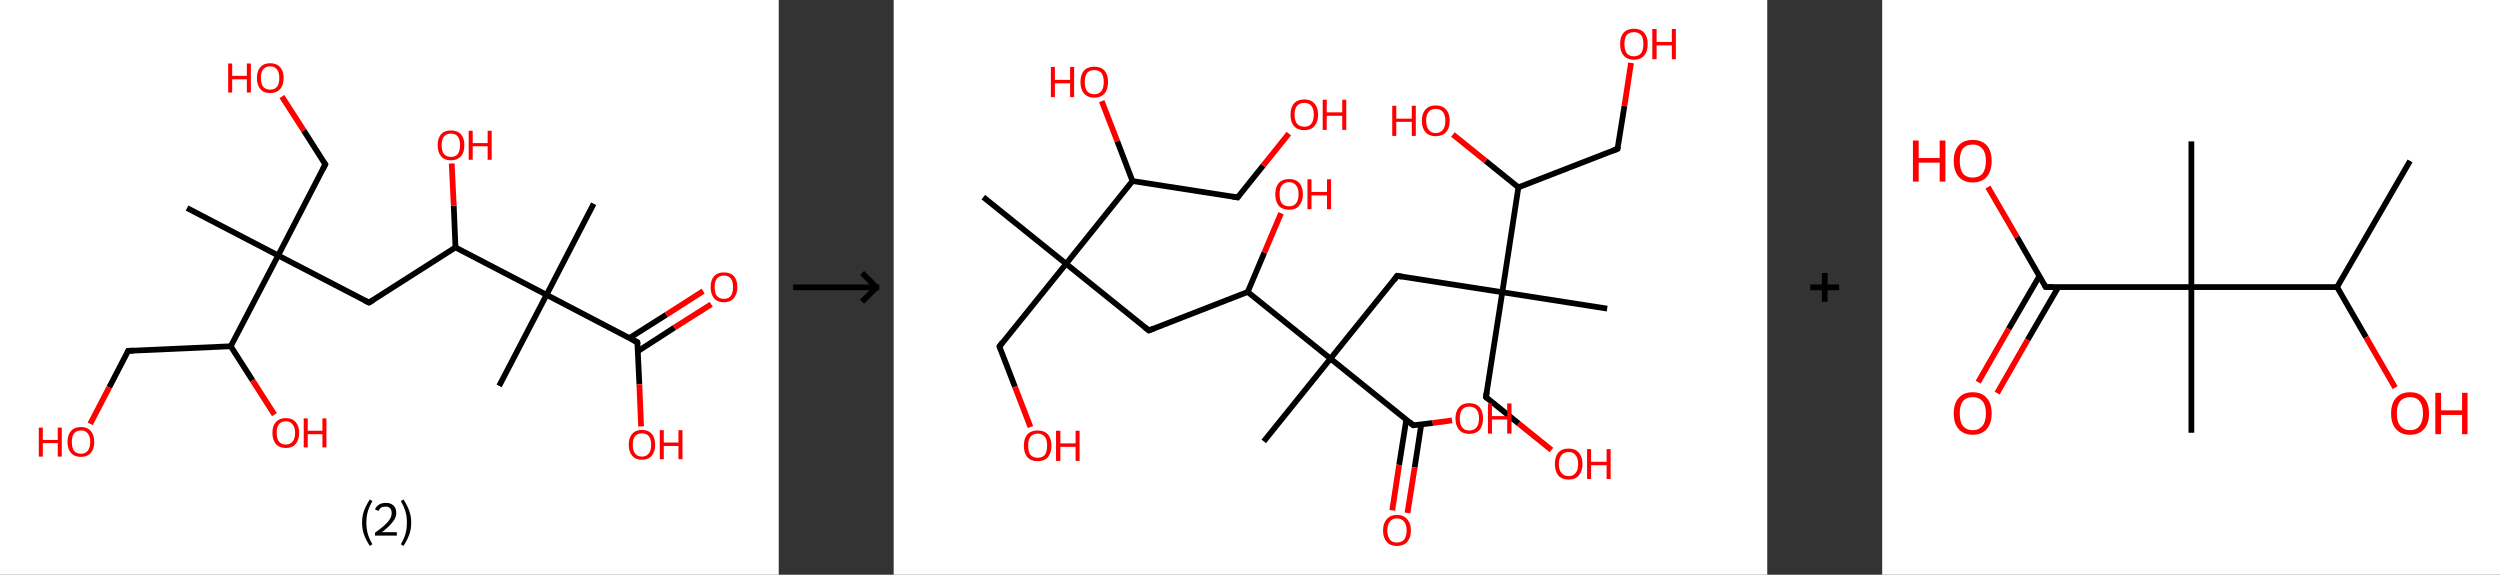 <?xml version='1.0' encoding='ASCII' standalone='yes'?>
<svg xmlns="http://www.w3.org/2000/svg" xmlns:xlink="http://www.w3.org/1999/xlink" version="1.1" width="870.0px" viewBox="0 0 870.0 200.0" height="200.0px">
  <rect x="0" y="0" width="870.0" height="200.0" fill="#333333" stroke="none"/>
  <g>
    <g transform="translate(0, 0) scale(1 1) "><!-- END OF HEADER -->
<rect style="opacity:1.0;fill:#FFFFFF;stroke:none" width="271.0" height="200.0" x="0.0" y="0.0"> </rect>
<path class="bond-0 atom-0 atom-1" d="M 65.1,72.4 L 96.8,88.9" style="fill:none;fill-rule:evenodd;stroke:#000000;stroke-width:2.0px;stroke-linecap:butt;stroke-linejoin:miter;stroke-opacity:1"/>
<path class="bond-1 atom-1 atom-2" d="M 96.8,88.9 L 113.2,57.2" style="fill:none;fill-rule:evenodd;stroke:#000000;stroke-width:2.0px;stroke-linecap:butt;stroke-linejoin:miter;stroke-opacity:1"/>
<path class="bond-2 atom-2 atom-3" d="M 113.2,57.2 L 105.7,45.4" style="fill:none;fill-rule:evenodd;stroke:#000000;stroke-width:2.0px;stroke-linecap:butt;stroke-linejoin:miter;stroke-opacity:1"/>
<path class="bond-2 atom-2 atom-3" d="M 105.7,45.4 L 98.1,33.6" style="fill:none;fill-rule:evenodd;stroke:#FF0000;stroke-width:2.0px;stroke-linecap:butt;stroke-linejoin:miter;stroke-opacity:1"/>
<path class="bond-3 atom-1 atom-4" d="M 96.8,88.9 L 128.4,105.3" style="fill:none;fill-rule:evenodd;stroke:#000000;stroke-width:2.0px;stroke-linecap:butt;stroke-linejoin:miter;stroke-opacity:1"/>
<path class="bond-4 atom-4 atom-5" d="M 128.4,105.3 L 158.5,86.1" style="fill:none;fill-rule:evenodd;stroke:#000000;stroke-width:2.0px;stroke-linecap:butt;stroke-linejoin:miter;stroke-opacity:1"/>
<path class="bond-5 atom-5 atom-6" d="M 158.5,86.1 L 157.9,71.5" style="fill:none;fill-rule:evenodd;stroke:#000000;stroke-width:2.0px;stroke-linecap:butt;stroke-linejoin:miter;stroke-opacity:1"/>
<path class="bond-5 atom-5 atom-6" d="M 157.9,71.5 L 157.2,56.9" style="fill:none;fill-rule:evenodd;stroke:#FF0000;stroke-width:2.0px;stroke-linecap:butt;stroke-linejoin:miter;stroke-opacity:1"/>
<path class="bond-6 atom-5 atom-7" d="M 158.5,86.1 L 190.2,102.6" style="fill:none;fill-rule:evenodd;stroke:#000000;stroke-width:2.0px;stroke-linecap:butt;stroke-linejoin:miter;stroke-opacity:1"/>
<path class="bond-7 atom-7 atom-8" d="M 190.2,102.6 L 173.7,134.3" style="fill:none;fill-rule:evenodd;stroke:#000000;stroke-width:2.0px;stroke-linecap:butt;stroke-linejoin:miter;stroke-opacity:1"/>
<path class="bond-8 atom-7 atom-9" d="M 190.2,102.6 L 206.6,70.9" style="fill:none;fill-rule:evenodd;stroke:#000000;stroke-width:2.0px;stroke-linecap:butt;stroke-linejoin:miter;stroke-opacity:1"/>
<path class="bond-9 atom-7 atom-10" d="M 190.2,102.6 L 221.8,119.1" style="fill:none;fill-rule:evenodd;stroke:#000000;stroke-width:2.0px;stroke-linecap:butt;stroke-linejoin:miter;stroke-opacity:1"/>
<path class="bond-10 atom-10 atom-11" d="M 222.0,122.2 L 234.7,114.0" style="fill:none;fill-rule:evenodd;stroke:#000000;stroke-width:2.0px;stroke-linecap:butt;stroke-linejoin:miter;stroke-opacity:1"/>
<path class="bond-10 atom-10 atom-11" d="M 234.7,114.0 L 247.5,105.9" style="fill:none;fill-rule:evenodd;stroke:#FF0000;stroke-width:2.0px;stroke-linecap:butt;stroke-linejoin:miter;stroke-opacity:1"/>
<path class="bond-10 atom-10 atom-11" d="M 219.1,117.6 L 231.9,109.5" style="fill:none;fill-rule:evenodd;stroke:#000000;stroke-width:2.0px;stroke-linecap:butt;stroke-linejoin:miter;stroke-opacity:1"/>
<path class="bond-10 atom-10 atom-11" d="M 231.9,109.5 L 244.7,101.3" style="fill:none;fill-rule:evenodd;stroke:#FF0000;stroke-width:2.0px;stroke-linecap:butt;stroke-linejoin:miter;stroke-opacity:1"/>
<path class="bond-11 atom-10 atom-12" d="M 221.8,119.1 L 222.5,133.8" style="fill:none;fill-rule:evenodd;stroke:#000000;stroke-width:2.0px;stroke-linecap:butt;stroke-linejoin:miter;stroke-opacity:1"/>
<path class="bond-11 atom-10 atom-12" d="M 222.5,133.8 L 223.1,148.4" style="fill:none;fill-rule:evenodd;stroke:#FF0000;stroke-width:2.0px;stroke-linecap:butt;stroke-linejoin:miter;stroke-opacity:1"/>
<path class="bond-12 atom-1 atom-13" d="M 96.8,88.9 L 80.3,120.5" style="fill:none;fill-rule:evenodd;stroke:#000000;stroke-width:2.0px;stroke-linecap:butt;stroke-linejoin:miter;stroke-opacity:1"/>
<path class="bond-13 atom-13 atom-14" d="M 80.3,120.5 L 87.9,132.4" style="fill:none;fill-rule:evenodd;stroke:#000000;stroke-width:2.0px;stroke-linecap:butt;stroke-linejoin:miter;stroke-opacity:1"/>
<path class="bond-13 atom-13 atom-14" d="M 87.9,132.4 L 95.5,144.3" style="fill:none;fill-rule:evenodd;stroke:#FF0000;stroke-width:2.0px;stroke-linecap:butt;stroke-linejoin:miter;stroke-opacity:1"/>
<path class="bond-14 atom-13 atom-15" d="M 80.3,120.5 L 44.6,122.1" style="fill:none;fill-rule:evenodd;stroke:#000000;stroke-width:2.0px;stroke-linecap:butt;stroke-linejoin:miter;stroke-opacity:1"/>
<path class="bond-15 atom-15 atom-16" d="M 44.6,122.1 L 38.0,134.8" style="fill:none;fill-rule:evenodd;stroke:#000000;stroke-width:2.0px;stroke-linecap:butt;stroke-linejoin:miter;stroke-opacity:1"/>
<path class="bond-15 atom-15 atom-16" d="M 38.0,134.8 L 31.4,147.5" style="fill:none;fill-rule:evenodd;stroke:#FF0000;stroke-width:2.0px;stroke-linecap:butt;stroke-linejoin:miter;stroke-opacity:1"/>
<path d="M 112.4,58.8 L 113.2,57.2 L 112.8,56.6" style="fill:none;stroke:#000000;stroke-width:2.0px;stroke-linecap:butt;stroke-linejoin:miter;stroke-opacity:1;"/>
<path d="M 126.8,104.5 L 128.4,105.3 L 129.9,104.4" style="fill:none;stroke:#000000;stroke-width:2.0px;stroke-linecap:butt;stroke-linejoin:miter;stroke-opacity:1;"/>
<path d="M 220.2,118.3 L 221.8,119.1 L 221.9,119.8" style="fill:none;stroke:#000000;stroke-width:2.0px;stroke-linecap:butt;stroke-linejoin:miter;stroke-opacity:1;"/>
<path d="M 46.4,122.0 L 44.6,122.1 L 44.3,122.7" style="fill:none;stroke:#000000;stroke-width:2.0px;stroke-linecap:butt;stroke-linejoin:miter;stroke-opacity:1;"/>
<path class="atom-3" d="M 79.4 22.1 L 80.8 22.1 L 80.8 26.4 L 85.9 26.4 L 85.9 22.1 L 87.3 22.1 L 87.3 32.2 L 85.9 32.2 L 85.9 27.6 L 80.8 27.6 L 80.8 32.2 L 79.4 32.2 L 79.4 22.1 " fill="#FF0000"/>
<path class="atom-3" d="M 89.4 27.1 Q 89.4 24.7, 90.6 23.4 Q 91.8 22.0, 94.0 22.0 Q 96.3 22.0, 97.5 23.4 Q 98.7 24.7, 98.7 27.1 Q 98.7 29.6, 97.5 31.0 Q 96.2 32.4, 94.0 32.4 Q 91.8 32.4, 90.6 31.0 Q 89.4 29.6, 89.4 27.1 M 94.0 31.2 Q 95.6 31.2, 96.4 30.2 Q 97.2 29.2, 97.2 27.1 Q 97.2 25.2, 96.4 24.2 Q 95.6 23.1, 94.0 23.1 Q 92.5 23.1, 91.6 24.1 Q 90.8 25.1, 90.8 27.1 Q 90.8 29.2, 91.6 30.2 Q 92.5 31.2, 94.0 31.2 " fill="#FF0000"/>
<path class="atom-6" d="M 152.3 50.5 Q 152.3 48.1, 153.5 46.7 Q 154.7 45.4, 156.9 45.4 Q 159.2 45.4, 160.4 46.7 Q 161.6 48.1, 161.6 50.5 Q 161.6 53.0, 160.4 54.4 Q 159.1 55.8, 156.9 55.8 Q 154.7 55.8, 153.5 54.4 Q 152.3 53.0, 152.3 50.5 M 156.9 54.6 Q 158.5 54.6, 159.3 53.6 Q 160.1 52.5, 160.1 50.5 Q 160.1 48.5, 159.3 47.5 Q 158.5 46.5, 156.9 46.5 Q 155.4 46.5, 154.5 47.5 Q 153.7 48.5, 153.7 50.5 Q 153.7 52.6, 154.5 53.6 Q 155.4 54.6, 156.9 54.6 " fill="#FF0000"/>
<path class="atom-6" d="M 163.1 45.5 L 164.5 45.5 L 164.5 49.8 L 169.7 49.8 L 169.7 45.5 L 171.1 45.5 L 171.1 55.6 L 169.7 55.6 L 169.7 50.9 L 164.5 50.9 L 164.5 55.6 L 163.1 55.6 L 163.1 45.5 " fill="#FF0000"/>
<path class="atom-11" d="M 247.3 99.9 Q 247.3 97.5, 248.5 96.1 Q 249.7 94.8, 251.9 94.8 Q 254.2 94.8, 255.4 96.1 Q 256.6 97.5, 256.6 99.9 Q 256.6 102.4, 255.3 103.8 Q 254.1 105.2, 251.9 105.2 Q 249.7 105.2, 248.5 103.8 Q 247.3 102.4, 247.3 99.9 M 251.9 104.0 Q 253.5 104.0, 254.3 103.0 Q 255.1 101.9, 255.1 99.9 Q 255.1 97.9, 254.3 96.9 Q 253.5 95.9, 251.9 95.9 Q 250.4 95.9, 249.5 96.9 Q 248.7 97.9, 248.7 99.9 Q 248.7 102.0, 249.5 103.0 Q 250.4 104.0, 251.9 104.0 " fill="#FF0000"/>
<path class="atom-12" d="M 218.8 154.8 Q 218.8 152.3, 220.0 151.0 Q 221.2 149.6, 223.4 149.6 Q 225.6 149.6, 226.8 151.0 Q 228.0 152.3, 228.0 154.8 Q 228.0 157.2, 226.8 158.6 Q 225.6 160.0, 223.4 160.0 Q 221.2 160.0, 220.0 158.6 Q 218.8 157.2, 218.8 154.8 M 223.4 158.9 Q 224.9 158.9, 225.8 157.8 Q 226.6 156.8, 226.6 154.8 Q 226.6 152.8, 225.8 151.8 Q 224.9 150.8, 223.4 150.8 Q 221.9 150.8, 221.0 151.8 Q 220.2 152.8, 220.2 154.8 Q 220.2 156.8, 221.0 157.8 Q 221.9 158.9, 223.4 158.9 " fill="#FF0000"/>
<path class="atom-12" d="M 229.6 149.7 L 231.0 149.7 L 231.0 154.0 L 236.1 154.0 L 236.1 149.7 L 237.5 149.7 L 237.5 159.8 L 236.1 159.8 L 236.1 155.2 L 231.0 155.2 L 231.0 159.8 L 229.6 159.8 L 229.6 149.7 " fill="#FF0000"/>
<path class="atom-14" d="M 94.8 150.6 Q 94.8 148.2, 96.0 146.9 Q 97.2 145.5, 99.5 145.5 Q 101.7 145.5, 102.9 146.9 Q 104.1 148.2, 104.1 150.6 Q 104.1 153.1, 102.9 154.5 Q 101.7 155.9, 99.5 155.9 Q 97.2 155.9, 96.0 154.5 Q 94.8 153.1, 94.8 150.6 M 99.5 154.7 Q 101.0 154.7, 101.8 153.7 Q 102.7 152.7, 102.7 150.6 Q 102.7 148.7, 101.8 147.7 Q 101.0 146.6, 99.5 146.6 Q 97.9 146.6, 97.1 147.6 Q 96.3 148.6, 96.3 150.6 Q 96.3 152.7, 97.1 153.7 Q 97.9 154.7, 99.5 154.7 " fill="#FF0000"/>
<path class="atom-14" d="M 105.7 145.6 L 107.1 145.6 L 107.1 149.9 L 112.2 149.9 L 112.2 145.6 L 113.6 145.6 L 113.6 155.7 L 112.2 155.7 L 112.2 151.1 L 107.1 151.1 L 107.1 155.7 L 105.7 155.7 L 105.7 145.6 " fill="#FF0000"/>
<path class="atom-16" d="M 13.5 148.8 L 14.9 148.8 L 14.9 153.1 L 20.1 153.1 L 20.1 148.8 L 21.5 148.8 L 21.5 158.9 L 20.1 158.9 L 20.1 154.2 L 14.9 154.2 L 14.9 158.9 L 13.5 158.9 L 13.5 148.8 " fill="#FF0000"/>
<path class="atom-16" d="M 23.5 153.8 Q 23.5 151.4, 24.7 150.0 Q 25.9 148.6, 28.2 148.6 Q 30.4 148.6, 31.6 150.0 Q 32.8 151.4, 32.8 153.8 Q 32.8 156.2, 31.6 157.6 Q 30.4 159.0, 28.2 159.0 Q 25.9 159.0, 24.7 157.6 Q 23.5 156.3, 23.5 153.8 M 28.2 157.9 Q 29.7 157.9, 30.5 156.9 Q 31.4 155.8, 31.4 153.8 Q 31.4 151.8, 30.5 150.8 Q 29.7 149.8, 28.2 149.8 Q 26.6 149.8, 25.8 150.8 Q 25.0 151.8, 25.0 153.8 Q 25.0 155.8, 25.8 156.9 Q 26.6 157.9, 28.2 157.9 " fill="#FF0000"/>
<path class="legend" d="M 126.0 181.9 Q 126.0 179.6, 126.7 177.7 Q 127.4 175.8, 128.7 173.8 L 129.6 174.4 Q 128.5 176.3, 128.0 178.0 Q 127.5 179.7, 127.5 181.9 Q 127.5 184.0, 128.0 185.8 Q 128.5 187.5, 129.6 189.4 L 128.7 190.0 Q 127.4 188.0, 126.7 186.1 Q 126.0 184.2, 126.0 181.9 " fill="#000000"/>
<path class="legend" d="M 130.5 177.3 Q 130.9 176.2, 131.9 175.6 Q 132.9 175.0, 134.3 175.0 Q 136.0 175.0, 136.9 175.9 Q 137.9 176.8, 137.9 178.5 Q 137.9 180.2, 136.6 181.7 Q 135.4 183.3, 132.9 185.2 L 138.1 185.2 L 138.1 186.4 L 130.5 186.4 L 130.5 185.4 Q 132.6 183.9, 133.8 182.8 Q 135.1 181.6, 135.7 180.6 Q 136.3 179.6, 136.3 178.6 Q 136.3 177.5, 135.8 176.9 Q 135.2 176.3, 134.3 176.3 Q 133.3 176.3, 132.7 176.6 Q 132.1 177.0, 131.7 177.8 L 130.5 177.3 " fill="#000000"/>
<path class="legend" d="M 143.1 181.9 Q 143.1 184.2, 142.4 186.1 Q 141.7 188.0, 140.4 190.0 L 139.5 189.4 Q 140.6 187.5, 141.1 185.8 Q 141.6 184.0, 141.6 181.9 Q 141.6 179.7, 141.1 178.0 Q 140.6 176.3, 139.5 174.4 L 140.4 173.8 Q 141.7 175.8, 142.4 177.7 Q 143.1 179.6, 143.1 181.9 " fill="#000000"/>
</g>
    <g transform="translate(271.0, 0) scale(1 1) "><line x1="5" y1="100" x2="35" y2="100" style="stroke:rgb(0,0,0);stroke-width:2"/>
  <line x1="34" y1="100" x2="29" y2="95" style="stroke:rgb(0,0,0);stroke-width:2"/>
  <line x1="34" y1="100" x2="29" y2="105" style="stroke:rgb(0,0,0);stroke-width:2"/>
</g>
    <g transform="translate(311.0, 0) scale(1 1) "><!-- END OF HEADER -->
<rect style="opacity:1.0;fill:#FFFFFF;stroke:none" width="304.0" height="200.0" x="0.0" y="0.0"> </rect>
<path class="bond-0 atom-0 atom-1" d="M 31.2,68.6 L 60.0,91.8" style="fill:none;fill-rule:evenodd;stroke:#000000;stroke-width:2.0px;stroke-linecap:butt;stroke-linejoin:miter;stroke-opacity:1"/>
<path class="bond-1 atom-1 atom-2" d="M 60.0,91.8 L 36.8,120.6" style="fill:none;fill-rule:evenodd;stroke:#000000;stroke-width:2.0px;stroke-linecap:butt;stroke-linejoin:miter;stroke-opacity:1"/>
<path class="bond-2 atom-2 atom-3" d="M 36.8,120.6 L 42.2,134.6" style="fill:none;fill-rule:evenodd;stroke:#000000;stroke-width:2.0px;stroke-linecap:butt;stroke-linejoin:miter;stroke-opacity:1"/>
<path class="bond-2 atom-2 atom-3" d="M 42.2,134.6 L 47.6,148.6" style="fill:none;fill-rule:evenodd;stroke:#FF0000;stroke-width:2.0px;stroke-linecap:butt;stroke-linejoin:miter;stroke-opacity:1"/>
<path class="bond-3 atom-1 atom-4" d="M 60.0,91.8 L 88.8,115.0" style="fill:none;fill-rule:evenodd;stroke:#000000;stroke-width:2.0px;stroke-linecap:butt;stroke-linejoin:miter;stroke-opacity:1"/>
<path class="bond-4 atom-4 atom-5" d="M 88.8,115.0 L 123.2,101.6" style="fill:none;fill-rule:evenodd;stroke:#000000;stroke-width:2.0px;stroke-linecap:butt;stroke-linejoin:miter;stroke-opacity:1"/>
<path class="bond-5 atom-5 atom-6" d="M 123.2,101.6 L 129.0,87.9" style="fill:none;fill-rule:evenodd;stroke:#000000;stroke-width:2.0px;stroke-linecap:butt;stroke-linejoin:miter;stroke-opacity:1"/>
<path class="bond-5 atom-5 atom-6" d="M 129.0,87.9 L 134.8,74.2" style="fill:none;fill-rule:evenodd;stroke:#FF0000;stroke-width:2.0px;stroke-linecap:butt;stroke-linejoin:miter;stroke-opacity:1"/>
<path class="bond-6 atom-5 atom-7" d="M 123.2,101.6 L 152.0,124.8" style="fill:none;fill-rule:evenodd;stroke:#000000;stroke-width:2.0px;stroke-linecap:butt;stroke-linejoin:miter;stroke-opacity:1"/>
<path class="bond-7 atom-7 atom-8" d="M 152.0,124.8 L 128.8,153.6" style="fill:none;fill-rule:evenodd;stroke:#000000;stroke-width:2.0px;stroke-linecap:butt;stroke-linejoin:miter;stroke-opacity:1"/>
<path class="bond-8 atom-7 atom-9" d="M 152.0,124.8 L 175.2,96.0" style="fill:none;fill-rule:evenodd;stroke:#000000;stroke-width:2.0px;stroke-linecap:butt;stroke-linejoin:miter;stroke-opacity:1"/>
<path class="bond-9 atom-9 atom-10" d="M 175.2,96.0 L 211.8,101.7" style="fill:none;fill-rule:evenodd;stroke:#000000;stroke-width:2.0px;stroke-linecap:butt;stroke-linejoin:miter;stroke-opacity:1"/>
<path class="bond-10 atom-10 atom-11" d="M 211.8,101.7 L 248.3,107.4" style="fill:none;fill-rule:evenodd;stroke:#000000;stroke-width:2.0px;stroke-linecap:butt;stroke-linejoin:miter;stroke-opacity:1"/>
<path class="bond-11 atom-10 atom-12" d="M 211.8,101.7 L 206.1,138.2" style="fill:none;fill-rule:evenodd;stroke:#000000;stroke-width:2.0px;stroke-linecap:butt;stroke-linejoin:miter;stroke-opacity:1"/>
<path class="bond-12 atom-12 atom-13" d="M 206.1,138.2 L 217.5,147.4" style="fill:none;fill-rule:evenodd;stroke:#000000;stroke-width:2.0px;stroke-linecap:butt;stroke-linejoin:miter;stroke-opacity:1"/>
<path class="bond-12 atom-12 atom-13" d="M 217.5,147.4 L 228.9,156.6" style="fill:none;fill-rule:evenodd;stroke:#FF0000;stroke-width:2.0px;stroke-linecap:butt;stroke-linejoin:miter;stroke-opacity:1"/>
<path class="bond-13 atom-10 atom-14" d="M 211.8,101.7 L 217.4,65.2" style="fill:none;fill-rule:evenodd;stroke:#000000;stroke-width:2.0px;stroke-linecap:butt;stroke-linejoin:miter;stroke-opacity:1"/>
<path class="bond-14 atom-14 atom-15" d="M 217.4,65.2 L 206.0,56.0" style="fill:none;fill-rule:evenodd;stroke:#000000;stroke-width:2.0px;stroke-linecap:butt;stroke-linejoin:miter;stroke-opacity:1"/>
<path class="bond-14 atom-14 atom-15" d="M 206.0,56.0 L 194.6,46.8" style="fill:none;fill-rule:evenodd;stroke:#FF0000;stroke-width:2.0px;stroke-linecap:butt;stroke-linejoin:miter;stroke-opacity:1"/>
<path class="bond-15 atom-14 atom-16" d="M 217.4,65.2 L 251.9,51.8" style="fill:none;fill-rule:evenodd;stroke:#000000;stroke-width:2.0px;stroke-linecap:butt;stroke-linejoin:miter;stroke-opacity:1"/>
<path class="bond-16 atom-16 atom-17" d="M 251.9,51.8 L 254.3,36.9" style="fill:none;fill-rule:evenodd;stroke:#000000;stroke-width:2.0px;stroke-linecap:butt;stroke-linejoin:miter;stroke-opacity:1"/>
<path class="bond-16 atom-16 atom-17" d="M 254.3,36.9 L 256.6,21.9" style="fill:none;fill-rule:evenodd;stroke:#FF0000;stroke-width:2.0px;stroke-linecap:butt;stroke-linejoin:miter;stroke-opacity:1"/>
<path class="bond-17 atom-7 atom-18" d="M 152.0,124.8 L 180.8,148.0" style="fill:none;fill-rule:evenodd;stroke:#000000;stroke-width:2.0px;stroke-linecap:butt;stroke-linejoin:miter;stroke-opacity:1"/>
<path class="bond-18 atom-18 atom-19" d="M 178.4,146.0 L 175.9,161.8" style="fill:none;fill-rule:evenodd;stroke:#000000;stroke-width:2.0px;stroke-linecap:butt;stroke-linejoin:miter;stroke-opacity:1"/>
<path class="bond-18 atom-18 atom-19" d="M 175.9,161.8 L 173.5,177.6" style="fill:none;fill-rule:evenodd;stroke:#FF0000;stroke-width:2.0px;stroke-linecap:butt;stroke-linejoin:miter;stroke-opacity:1"/>
<path class="bond-18 atom-18 atom-19" d="M 183.6,147.7 L 181.3,162.7" style="fill:none;fill-rule:evenodd;stroke:#000000;stroke-width:2.0px;stroke-linecap:butt;stroke-linejoin:miter;stroke-opacity:1"/>
<path class="bond-18 atom-18 atom-19" d="M 181.3,162.7 L 178.8,178.5" style="fill:none;fill-rule:evenodd;stroke:#FF0000;stroke-width:2.0px;stroke-linecap:butt;stroke-linejoin:miter;stroke-opacity:1"/>
<path class="bond-19 atom-18 atom-20" d="M 180.8,148.0 L 187.6,147.2" style="fill:none;fill-rule:evenodd;stroke:#000000;stroke-width:2.0px;stroke-linecap:butt;stroke-linejoin:miter;stroke-opacity:1"/>
<path class="bond-19 atom-18 atom-20" d="M 187.6,147.2 L 194.3,146.3" style="fill:none;fill-rule:evenodd;stroke:#FF0000;stroke-width:2.0px;stroke-linecap:butt;stroke-linejoin:miter;stroke-opacity:1"/>
<path class="bond-20 atom-1 atom-21" d="M 60.0,91.8 L 83.1,63.0" style="fill:none;fill-rule:evenodd;stroke:#000000;stroke-width:2.0px;stroke-linecap:butt;stroke-linejoin:miter;stroke-opacity:1"/>
<path class="bond-21 atom-21 atom-22" d="M 83.1,63.0 L 77.8,49.1" style="fill:none;fill-rule:evenodd;stroke:#000000;stroke-width:2.0px;stroke-linecap:butt;stroke-linejoin:miter;stroke-opacity:1"/>
<path class="bond-21 atom-21 atom-22" d="M 77.8,49.1 L 72.4,35.2" style="fill:none;fill-rule:evenodd;stroke:#FF0000;stroke-width:2.0px;stroke-linecap:butt;stroke-linejoin:miter;stroke-opacity:1"/>
<path class="bond-22 atom-21 atom-23" d="M 83.1,63.0 L 119.7,68.7" style="fill:none;fill-rule:evenodd;stroke:#000000;stroke-width:2.0px;stroke-linecap:butt;stroke-linejoin:miter;stroke-opacity:1"/>
<path class="bond-23 atom-23 atom-24" d="M 119.7,68.7 L 128.6,57.6" style="fill:none;fill-rule:evenodd;stroke:#000000;stroke-width:2.0px;stroke-linecap:butt;stroke-linejoin:miter;stroke-opacity:1"/>
<path class="bond-23 atom-23 atom-24" d="M 128.6,57.6 L 137.5,46.5" style="fill:none;fill-rule:evenodd;stroke:#FF0000;stroke-width:2.0px;stroke-linecap:butt;stroke-linejoin:miter;stroke-opacity:1"/>
<path d="M 37.9,119.1 L 36.8,120.6 L 37.0,121.3" style="fill:none;stroke:#000000;stroke-width:2.0px;stroke-linecap:butt;stroke-linejoin:miter;stroke-opacity:1;"/>
<path d="M 87.3,113.8 L 88.8,115.0 L 90.5,114.3" style="fill:none;stroke:#000000;stroke-width:2.0px;stroke-linecap:butt;stroke-linejoin:miter;stroke-opacity:1;"/>
<path d="M 174.1,97.5 L 175.2,96.0 L 177.0,96.3" style="fill:none;stroke:#000000;stroke-width:2.0px;stroke-linecap:butt;stroke-linejoin:miter;stroke-opacity:1;"/>
<path d="M 206.4,136.4 L 206.1,138.2 L 206.6,138.7" style="fill:none;stroke:#000000;stroke-width:2.0px;stroke-linecap:butt;stroke-linejoin:miter;stroke-opacity:1;"/>
<path d="M 250.2,52.5 L 251.9,51.8 L 252.0,51.1" style="fill:none;stroke:#000000;stroke-width:2.0px;stroke-linecap:butt;stroke-linejoin:miter;stroke-opacity:1;"/>
<path d="M 179.4,146.8 L 180.8,148.0 L 181.2,148.0" style="fill:none;stroke:#000000;stroke-width:2.0px;stroke-linecap:butt;stroke-linejoin:miter;stroke-opacity:1;"/>
<path d="M 117.9,68.4 L 119.7,68.7 L 120.1,68.1" style="fill:none;stroke:#000000;stroke-width:2.0px;stroke-linecap:butt;stroke-linejoin:miter;stroke-opacity:1;"/>
<path class="atom-3" d="M 45.3 155.1 Q 45.3 152.6, 46.5 151.2 Q 47.8 149.8, 50.1 149.8 Q 52.4 149.8, 53.7 151.2 Q 54.9 152.6, 54.9 155.1 Q 54.9 157.6, 53.7 159.1 Q 52.4 160.5, 50.1 160.5 Q 47.8 160.5, 46.5 159.1 Q 45.3 157.6, 45.3 155.1 M 50.1 159.3 Q 51.7 159.3, 52.6 158.3 Q 53.4 157.2, 53.4 155.1 Q 53.4 153.0, 52.6 152.0 Q 51.7 150.9, 50.1 150.9 Q 48.5 150.9, 47.6 152.0 Q 46.8 153.0, 46.8 155.1 Q 46.8 157.2, 47.6 158.3 Q 48.5 159.3, 50.1 159.3 " fill="#FF0000"/>
<path class="atom-3" d="M 56.5 149.9 L 58.0 149.9 L 58.0 154.3 L 63.3 154.3 L 63.3 149.9 L 64.7 149.9 L 64.7 160.4 L 63.3 160.4 L 63.3 155.5 L 58.0 155.5 L 58.0 160.4 L 56.5 160.4 L 56.5 149.9 " fill="#FF0000"/>
<path class="atom-6" d="M 132.8 67.6 Q 132.8 65.1, 134.0 63.7 Q 135.3 62.3, 137.6 62.3 Q 139.9 62.3, 141.2 63.7 Q 142.4 65.1, 142.4 67.6 Q 142.4 70.1, 141.1 71.6 Q 139.9 73.0, 137.6 73.0 Q 135.3 73.0, 134.0 71.6 Q 132.8 70.1, 132.8 67.6 M 137.6 71.8 Q 139.2 71.8, 140.0 70.8 Q 140.9 69.7, 140.9 67.6 Q 140.9 65.5, 140.0 64.5 Q 139.2 63.4, 137.6 63.4 Q 136.0 63.4, 135.1 64.5 Q 134.3 65.5, 134.3 67.6 Q 134.3 69.7, 135.1 70.8 Q 136.0 71.8, 137.6 71.8 " fill="#FF0000"/>
<path class="atom-6" d="M 144.0 62.4 L 145.4 62.4 L 145.4 66.8 L 150.8 66.8 L 150.8 62.4 L 152.2 62.4 L 152.2 72.8 L 150.8 72.8 L 150.8 68.0 L 145.4 68.0 L 145.4 72.8 L 144.0 72.8 L 144.0 62.4 " fill="#FF0000"/>
<path class="atom-13" d="M 230.1 161.5 Q 230.1 158.9, 231.3 157.5 Q 232.5 156.1, 234.9 156.1 Q 237.2 156.1, 238.4 157.5 Q 239.7 158.9, 239.7 161.5 Q 239.7 164.0, 238.4 165.5 Q 237.2 166.9, 234.9 166.9 Q 232.6 166.9, 231.3 165.5 Q 230.1 164.0, 230.1 161.5 M 234.9 165.7 Q 236.5 165.7, 237.3 164.6 Q 238.2 163.6, 238.2 161.5 Q 238.2 159.4, 237.3 158.4 Q 236.5 157.3, 234.9 157.3 Q 233.3 157.3, 232.4 158.4 Q 231.5 159.4, 231.5 161.5 Q 231.5 163.6, 232.4 164.6 Q 233.3 165.7, 234.9 165.7 " fill="#FF0000"/>
<path class="atom-13" d="M 241.3 156.3 L 242.7 156.3 L 242.7 160.7 L 248.1 160.7 L 248.1 156.3 L 249.5 156.3 L 249.5 166.7 L 248.1 166.7 L 248.1 161.9 L 242.7 161.9 L 242.7 166.7 L 241.3 166.7 L 241.3 156.3 " fill="#FF0000"/>
<path class="atom-15" d="M 173.5 36.8 L 174.9 36.8 L 174.9 41.3 L 180.3 41.3 L 180.3 36.8 L 181.7 36.8 L 181.7 47.3 L 180.3 47.3 L 180.3 42.4 L 174.9 42.4 L 174.9 47.3 L 173.5 47.3 L 173.5 36.8 " fill="#FF0000"/>
<path class="atom-15" d="M 183.8 42.0 Q 183.8 39.5, 185.1 38.1 Q 186.3 36.7, 188.6 36.7 Q 191.0 36.7, 192.2 38.1 Q 193.5 39.5, 193.5 42.0 Q 193.5 44.6, 192.2 46.0 Q 190.9 47.4, 188.6 47.4 Q 186.3 47.4, 185.1 46.0 Q 183.8 44.6, 183.8 42.0 M 188.6 46.3 Q 190.2 46.3, 191.1 45.2 Q 192.0 44.1, 192.0 42.0 Q 192.0 40.0, 191.1 38.9 Q 190.2 37.9, 188.6 37.9 Q 187.0 37.9, 186.2 38.9 Q 185.3 39.9, 185.3 42.0 Q 185.3 44.1, 186.2 45.2 Q 187.0 46.3, 188.6 46.3 " fill="#FF0000"/>
<path class="atom-17" d="M 252.8 15.3 Q 252.8 12.8, 254.0 11.4 Q 255.3 10.0, 257.6 10.0 Q 259.9 10.0, 261.2 11.4 Q 262.4 12.8, 262.4 15.3 Q 262.4 17.9, 261.2 19.3 Q 259.9 20.8, 257.6 20.8 Q 255.3 20.8, 254.0 19.3 Q 252.8 17.9, 252.8 15.3 M 257.6 19.6 Q 259.2 19.6, 260.1 18.5 Q 260.9 17.4, 260.9 15.3 Q 260.9 13.3, 260.1 12.2 Q 259.2 11.2, 257.6 11.2 Q 256.0 11.2, 255.1 12.2 Q 254.3 13.3, 254.3 15.3 Q 254.3 17.4, 255.1 18.5 Q 256.0 19.6, 257.6 19.6 " fill="#FF0000"/>
<path class="atom-17" d="M 264.0 10.1 L 265.5 10.1 L 265.5 14.6 L 270.8 14.6 L 270.8 10.1 L 272.2 10.1 L 272.2 20.6 L 270.8 20.6 L 270.8 15.8 L 265.5 15.8 L 265.5 20.6 L 264.0 20.6 L 264.0 10.1 " fill="#FF0000"/>
<path class="atom-19" d="M 170.3 184.6 Q 170.3 182.1, 171.6 180.7 Q 172.8 179.2, 175.1 179.2 Q 177.5 179.2, 178.7 180.7 Q 180.0 182.1, 180.0 184.6 Q 180.0 187.1, 178.7 188.6 Q 177.4 190.0, 175.1 190.0 Q 172.8 190.0, 171.6 188.6 Q 170.3 187.1, 170.3 184.6 M 175.1 188.8 Q 176.7 188.8, 177.6 187.8 Q 178.5 186.7, 178.5 184.6 Q 178.5 182.5, 177.6 181.5 Q 176.7 180.4, 175.1 180.4 Q 173.5 180.4, 172.7 181.5 Q 171.8 182.5, 171.8 184.6 Q 171.8 186.7, 172.7 187.8 Q 173.5 188.8, 175.1 188.8 " fill="#FF0000"/>
<path class="atom-20" d="M 195.5 145.6 Q 195.5 143.1, 196.8 141.7 Q 198.0 140.3, 200.3 140.3 Q 202.6 140.3, 203.9 141.7 Q 205.1 143.1, 205.1 145.6 Q 205.1 148.1, 203.9 149.6 Q 202.6 151.0, 200.3 151.0 Q 198.0 151.0, 196.8 149.6 Q 195.5 148.2, 195.5 145.6 M 200.3 149.8 Q 201.9 149.8, 202.8 148.8 Q 203.7 147.7, 203.7 145.6 Q 203.7 143.5, 202.8 142.5 Q 201.9 141.5, 200.3 141.5 Q 198.7 141.5, 197.9 142.5 Q 197.0 143.5, 197.0 145.6 Q 197.0 147.7, 197.9 148.8 Q 198.7 149.8, 200.3 149.8 " fill="#FF0000"/>
<path class="atom-20" d="M 206.8 140.4 L 208.2 140.4 L 208.2 144.8 L 213.5 144.8 L 213.5 140.4 L 215.0 140.4 L 215.0 150.9 L 213.5 150.9 L 213.5 146.0 L 208.2 146.0 L 208.2 150.9 L 206.8 150.9 L 206.8 140.4 " fill="#FF0000"/>
<path class="atom-22" d="M 54.7 23.3 L 56.1 23.3 L 56.1 27.8 L 61.4 27.8 L 61.4 23.3 L 62.8 23.3 L 62.8 33.8 L 61.4 33.8 L 61.4 29.0 L 56.1 29.0 L 56.1 33.8 L 54.7 33.8 L 54.7 23.3 " fill="#FF0000"/>
<path class="atom-22" d="M 65.0 28.5 Q 65.0 26.0, 66.2 24.6 Q 67.5 23.2, 69.8 23.2 Q 72.1 23.2, 73.4 24.6 Q 74.6 26.0, 74.6 28.5 Q 74.6 31.1, 73.4 32.5 Q 72.1 34.0, 69.8 34.0 Q 67.5 34.0, 66.2 32.5 Q 65.0 31.1, 65.0 28.5 M 69.8 32.8 Q 71.4 32.8, 72.3 31.7 Q 73.1 30.6, 73.1 28.5 Q 73.1 26.5, 72.3 25.4 Q 71.4 24.4, 69.8 24.4 Q 68.2 24.4, 67.3 25.4 Q 66.5 26.5, 66.5 28.5 Q 66.5 30.6, 67.3 31.7 Q 68.2 32.8, 69.8 32.8 " fill="#FF0000"/>
<path class="atom-24" d="M 138.1 39.9 Q 138.1 37.4, 139.3 36.0 Q 140.6 34.6, 142.9 34.6 Q 145.2 34.6, 146.4 36.0 Q 147.7 37.4, 147.7 39.9 Q 147.7 42.4, 146.4 43.9 Q 145.2 45.3, 142.9 45.3 Q 140.6 45.3, 139.3 43.9 Q 138.1 42.5, 138.1 39.9 M 142.9 44.1 Q 144.5 44.1, 145.3 43.1 Q 146.2 42.0, 146.2 39.9 Q 146.2 37.8, 145.3 36.8 Q 144.5 35.8, 142.9 35.8 Q 141.3 35.8, 140.4 36.8 Q 139.5 37.8, 139.5 39.9 Q 139.5 42.0, 140.4 43.1 Q 141.3 44.1, 142.9 44.1 " fill="#FF0000"/>
<path class="atom-24" d="M 149.3 34.7 L 150.7 34.7 L 150.7 39.1 L 156.1 39.1 L 156.1 34.7 L 157.5 34.7 L 157.5 45.2 L 156.1 45.2 L 156.1 40.3 L 150.7 40.3 L 150.7 45.2 L 149.3 45.2 L 149.3 34.7 " fill="#FF0000"/>
</g>
    <g transform="translate(615.0, 0) scale(1 1) "><line x1="15" y1="100" x2="25" y2="100" style="stroke:rgb(0,0,0);stroke-width:2"/>
  <line x1="20" y1="95" x2="20" y2="105" style="stroke:rgb(0,0,0);stroke-width:2"/>
</g>
    <g transform="translate(655.0, 0) scale(1 1) "><!-- END OF HEADER -->
<rect style="opacity:1.0;fill:#FFFFFF;stroke:none" width="215.0" height="200.0" x="0.0" y="0.0"> </rect>
<path class="bond-0 atom-0 atom-1" d="M 183.7,56.0 L 158.3,99.9" style="fill:none;fill-rule:evenodd;stroke:#000000;stroke-width:2.0px;stroke-linecap:butt;stroke-linejoin:miter;stroke-opacity:1"/>
<path class="bond-1 atom-1 atom-2" d="M 158.3,99.9 L 168.4,117.4" style="fill:none;fill-rule:evenodd;stroke:#000000;stroke-width:2.0px;stroke-linecap:butt;stroke-linejoin:miter;stroke-opacity:1"/>
<path class="bond-1 atom-1 atom-2" d="M 168.4,117.4 L 178.5,134.9" style="fill:none;fill-rule:evenodd;stroke:#FF0000;stroke-width:2.0px;stroke-linecap:butt;stroke-linejoin:miter;stroke-opacity:1"/>
<path class="bond-2 atom-1 atom-3" d="M 158.3,99.9 L 107.6,99.9" style="fill:none;fill-rule:evenodd;stroke:#000000;stroke-width:2.0px;stroke-linecap:butt;stroke-linejoin:miter;stroke-opacity:1"/>
<path class="bond-3 atom-3 atom-4" d="M 107.6,99.9 L 107.6,49.2" style="fill:none;fill-rule:evenodd;stroke:#000000;stroke-width:2.0px;stroke-linecap:butt;stroke-linejoin:miter;stroke-opacity:1"/>
<path class="bond-4 atom-3 atom-5" d="M 107.6,99.9 L 107.6,150.6" style="fill:none;fill-rule:evenodd;stroke:#000000;stroke-width:2.0px;stroke-linecap:butt;stroke-linejoin:miter;stroke-opacity:1"/>
<path class="bond-5 atom-3 atom-6" d="M 107.6,99.9 L 56.9,99.9" style="fill:none;fill-rule:evenodd;stroke:#000000;stroke-width:2.0px;stroke-linecap:butt;stroke-linejoin:miter;stroke-opacity:1"/>
<path class="bond-6 atom-6 atom-7" d="M 54.7,96.1 L 44.0,114.5" style="fill:none;fill-rule:evenodd;stroke:#000000;stroke-width:2.0px;stroke-linecap:butt;stroke-linejoin:miter;stroke-opacity:1"/>
<path class="bond-6 atom-6 atom-7" d="M 44.0,114.5 L 33.4,133.0" style="fill:none;fill-rule:evenodd;stroke:#FF0000;stroke-width:2.0px;stroke-linecap:butt;stroke-linejoin:miter;stroke-opacity:1"/>
<path class="bond-6 atom-6 atom-7" d="M 61.3,99.9 L 50.6,118.3" style="fill:none;fill-rule:evenodd;stroke:#000000;stroke-width:2.0px;stroke-linecap:butt;stroke-linejoin:miter;stroke-opacity:1"/>
<path class="bond-6 atom-6 atom-7" d="M 50.6,118.3 L 40.0,136.8" style="fill:none;fill-rule:evenodd;stroke:#FF0000;stroke-width:2.0px;stroke-linecap:butt;stroke-linejoin:miter;stroke-opacity:1"/>
<path class="bond-7 atom-6 atom-8" d="M 56.9,99.9 L 46.9,82.5" style="fill:none;fill-rule:evenodd;stroke:#000000;stroke-width:2.0px;stroke-linecap:butt;stroke-linejoin:miter;stroke-opacity:1"/>
<path class="bond-7 atom-6 atom-8" d="M 46.9,82.5 L 36.8,65.1" style="fill:none;fill-rule:evenodd;stroke:#FF0000;stroke-width:2.0px;stroke-linecap:butt;stroke-linejoin:miter;stroke-opacity:1"/>
<path d="M 59.4,99.9 L 56.9,99.9 L 56.4,99.0" style="fill:none;stroke:#000000;stroke-width:2.0px;stroke-linecap:butt;stroke-linejoin:miter;stroke-opacity:1;"/>
<path class="atom-2" d="M 177.1 143.9 Q 177.1 140.4, 178.8 138.5 Q 180.5 136.5, 183.7 136.5 Q 186.9 136.5, 188.6 138.5 Q 190.3 140.4, 190.3 143.9 Q 190.3 147.3, 188.6 149.3 Q 186.8 151.3, 183.7 151.3 Q 180.5 151.3, 178.8 149.3 Q 177.1 147.4, 177.1 143.9 M 183.7 149.7 Q 185.9 149.7, 187.0 148.2 Q 188.2 146.7, 188.2 143.9 Q 188.2 141.0, 187.0 139.6 Q 185.9 138.2, 183.7 138.2 Q 181.5 138.2, 180.3 139.6 Q 179.1 141.0, 179.1 143.9 Q 179.1 146.8, 180.3 148.2 Q 181.5 149.7, 183.7 149.7 " fill="#FF0000"/>
<path class="atom-2" d="M 192.5 136.7 L 194.5 136.7 L 194.5 142.8 L 201.8 142.8 L 201.8 136.7 L 203.7 136.7 L 203.7 151.1 L 201.8 151.1 L 201.8 144.4 L 194.5 144.4 L 194.5 151.1 L 192.5 151.1 L 192.5 136.7 " fill="#FF0000"/>
<path class="atom-7" d="M 24.9 143.9 Q 24.9 140.4, 26.6 138.5 Q 28.3 136.5, 31.5 136.5 Q 34.7 136.5, 36.4 138.5 Q 38.1 140.4, 38.1 143.9 Q 38.1 147.3, 36.4 149.3 Q 34.7 151.3, 31.5 151.3 Q 28.4 151.3, 26.6 149.3 Q 24.9 147.4, 24.9 143.9 M 31.5 149.7 Q 33.7 149.7, 34.9 148.2 Q 36.1 146.7, 36.1 143.9 Q 36.1 141.0, 34.9 139.6 Q 33.7 138.2, 31.5 138.2 Q 29.3 138.2, 28.1 139.6 Q 27.0 141.0, 27.0 143.9 Q 27.0 146.8, 28.1 148.2 Q 29.3 149.7, 31.5 149.7 " fill="#FF0000"/>
<path class="atom-8" d="M 10.7 48.9 L 12.7 48.9 L 12.7 55.0 L 20.0 55.0 L 20.0 48.9 L 22.0 48.9 L 22.0 63.2 L 20.0 63.2 L 20.0 56.6 L 12.7 56.6 L 12.7 63.2 L 10.7 63.2 L 10.7 48.9 " fill="#FF0000"/>
<path class="atom-8" d="M 24.9 56.0 Q 24.9 52.6, 26.6 50.6 Q 28.3 48.7, 31.5 48.7 Q 34.7 48.7, 36.4 50.6 Q 38.1 52.6, 38.1 56.0 Q 38.1 59.5, 36.4 61.5 Q 34.7 63.5, 31.5 63.5 Q 28.4 63.5, 26.6 61.5 Q 24.9 59.5, 24.9 56.0 M 31.5 61.8 Q 33.7 61.8, 34.9 60.4 Q 36.1 58.9, 36.1 56.0 Q 36.1 53.2, 34.9 51.8 Q 33.7 50.3, 31.5 50.3 Q 29.3 50.3, 28.1 51.7 Q 27.0 53.2, 27.0 56.0 Q 27.0 58.9, 28.1 60.4 Q 29.3 61.8, 31.5 61.8 " fill="#FF0000"/>
</g>
  </g>
</svg>
